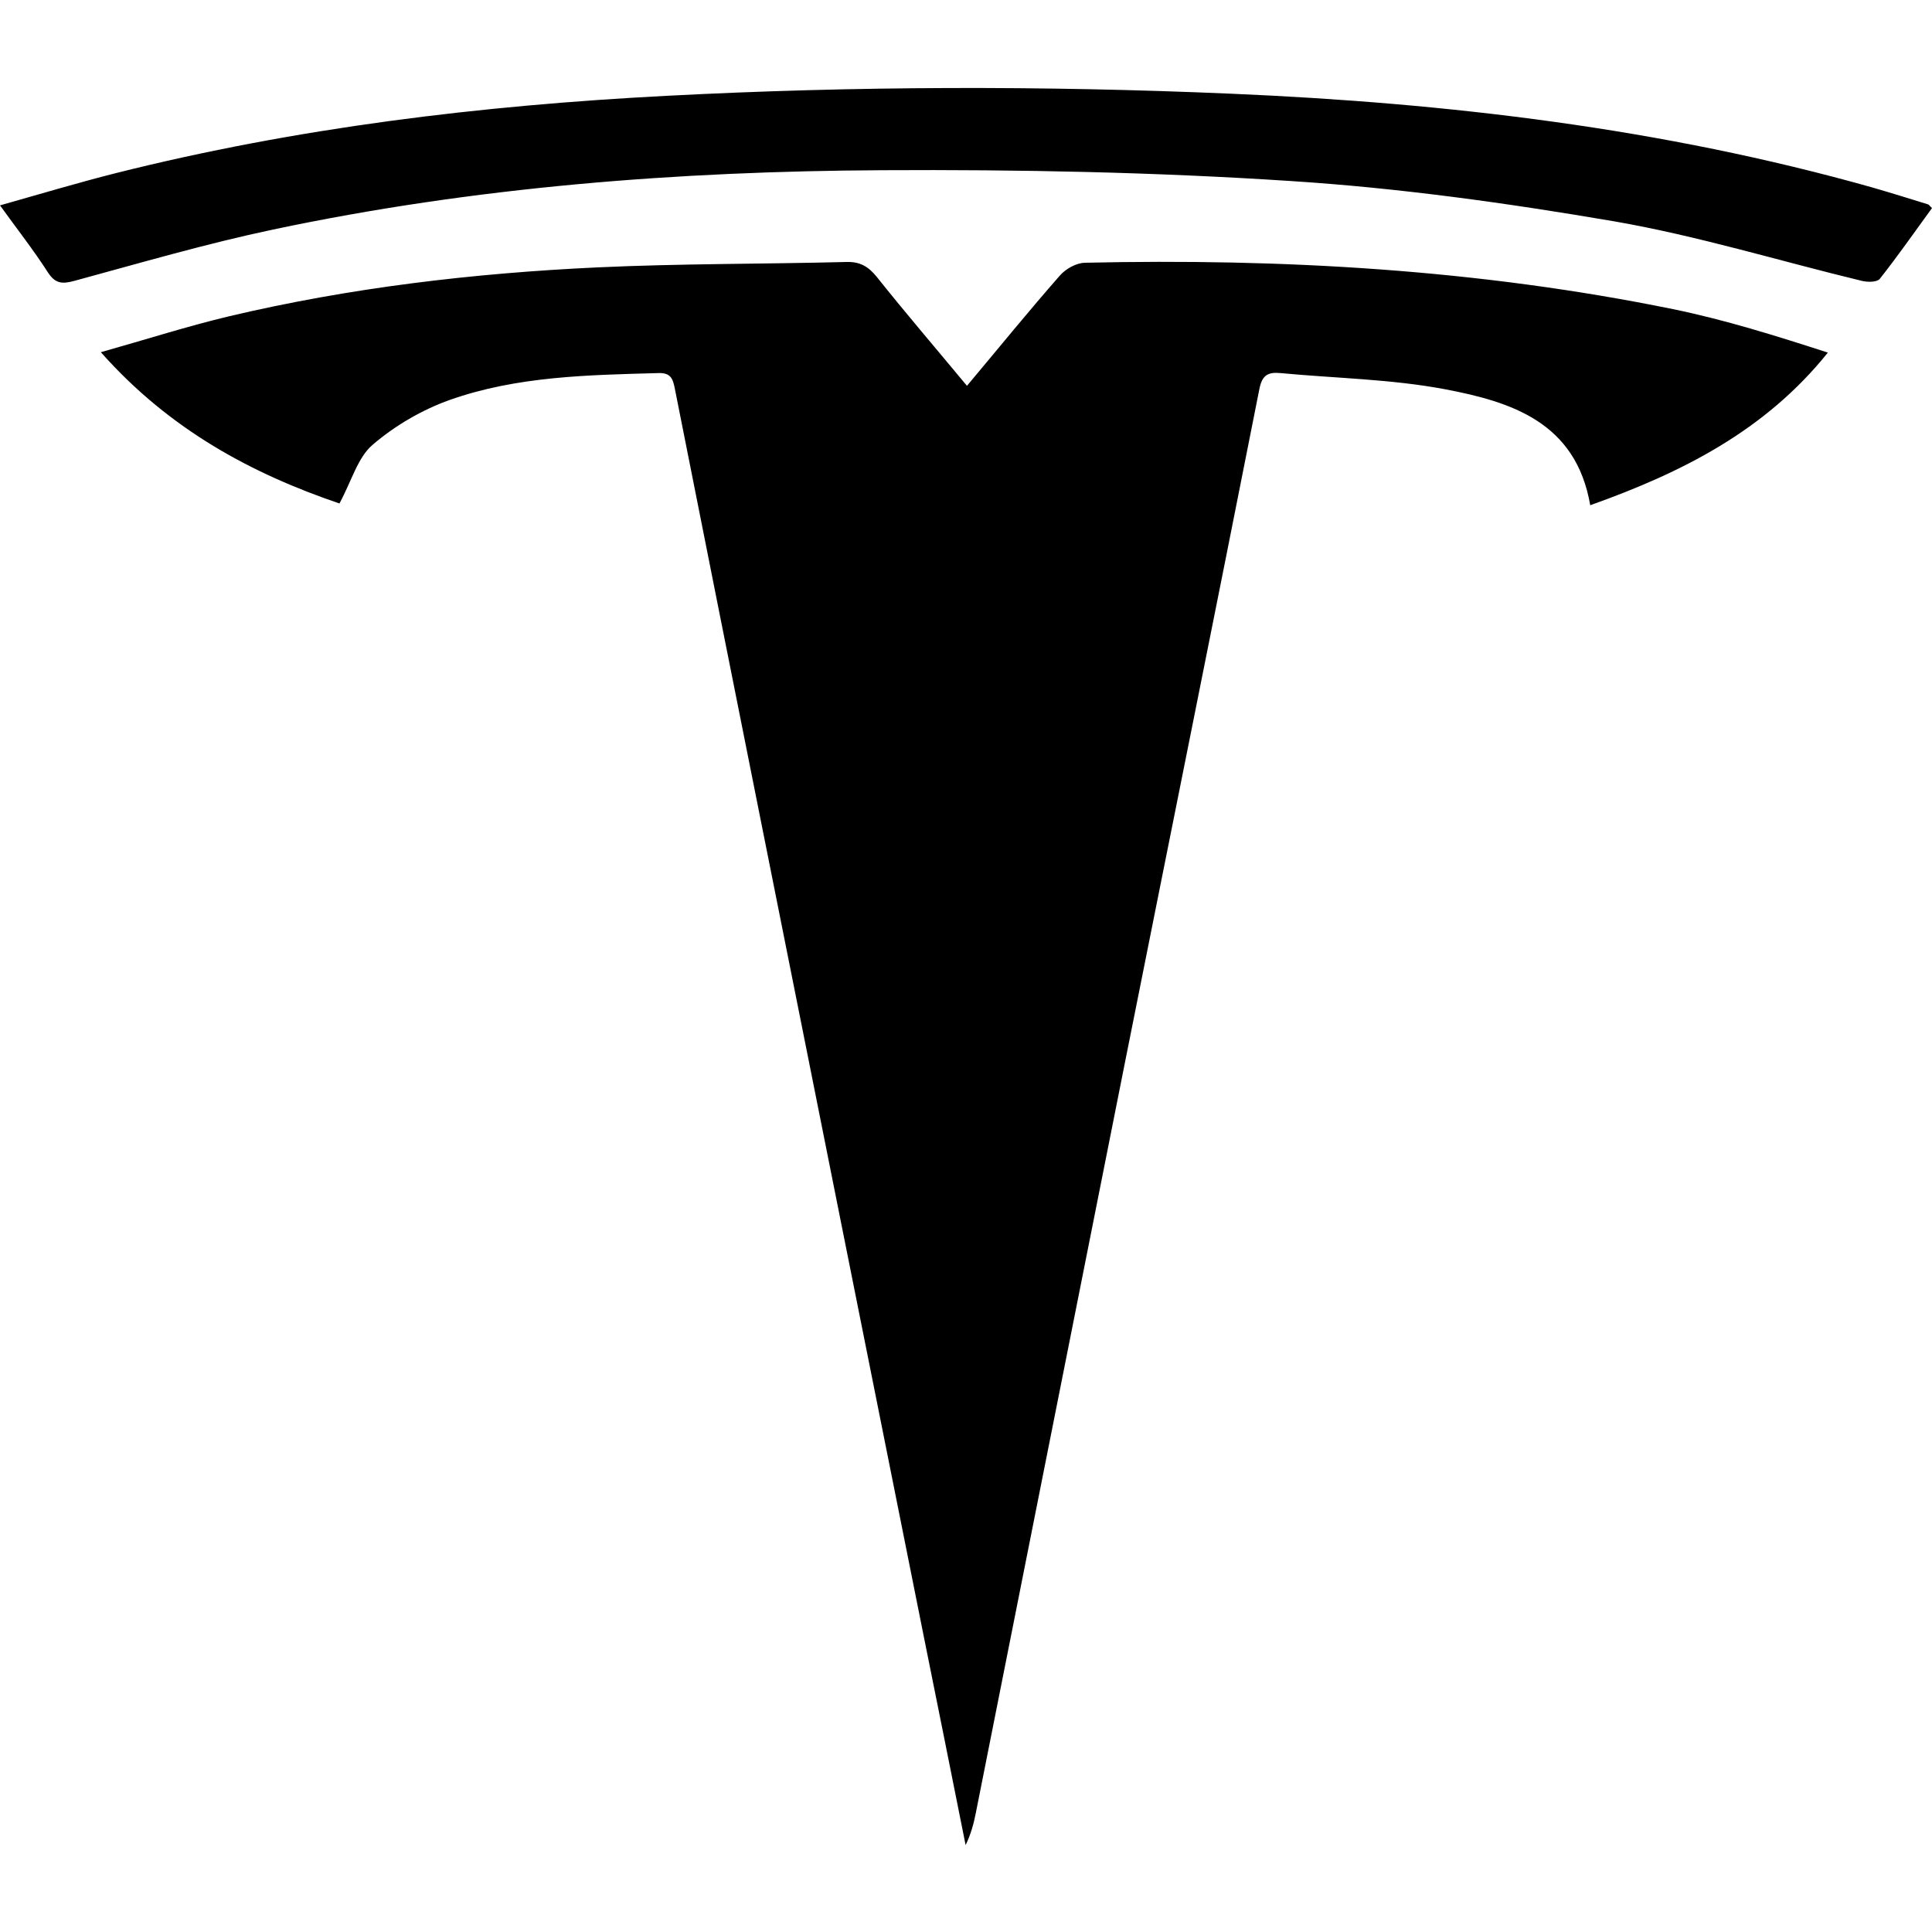 <svg xmlns="http://www.w3.org/2000/svg" viewBox="0 0 1000 1000" width="1000" height="1000">
<path d="M500.5 199.7c16.7-19.9 32.1-38.9 48.2-57.2 3-3.4 8.4-6.4 12.8-6.5 102.2-2.3 204 3.5 304.4 24 26.9 5.5 53.3 13.8 80.2 22.5-32.4 40.4-75.5 62.1-123 79-7.4-43-40.9-53.5-75-60-28-5.3-56.9-5.7-85.4-8.4-6.5-0.6-9.5 1.1-10.9 8.5-22.9 115.9-46.3 231.8-69.4 347.7-25.8 129.6-51.5 259.3-77.3 389-1.1 5.6-2.6 11.2-5.3 16.7-7.1-35.7-14.3-71.4-21.5-107.2-28-139.9-55.9-279.7-83.8-419.5-15.1-75.7-30.2-151.4-45.2-227.1-1-5.1-2.1-8.3-8.4-8.1-36.5 1-73.3 1.6-108.1 13.9-14.3 5.1-28.4 13.3-39.9 23.2-7.7 6.5-10.8 18.5-17.2 30.4-44.9-15.3-87.6-37.8-123.5-78.3 24.1-6.8 45-13.5 66.4-18.6 62.6-14.8 126.4-22.3 190.6-25.3 42.9-2 86-1.7 129-2.8 7-0.2 11.3 2.4 15.6 7.7 14.9 18.7 30.6 37 46.7 56.4z m499.5-92c-8.9 12.2-17.6 24.7-27 36.6-1.4 1.8-6.3 1.8-9.2 1.1-42.7-10.3-84.9-23.3-128.1-30.8-55.5-9.5-111.5-17.3-167.6-20.9-70.2-4.6-140.7-6-211.1-5.6-106 0.5-211.6 8.7-315.6 30.7-34.6 7.3-68.8 17.3-103 26.6-6.3 1.7-9.8 1.4-13.6-4.4-7.3-11.4-15.8-22.2-24.8-34.7 20.6-5.8 40.2-11.7 60-16.7 93.5-23.5 188.8-35 284.9-40 97.4-5.1 194.9-5.3 292.3-1.1 112.2 4.8 223.3 17.9 331.8 48.5 9.7 2.8 19.3 5.8 29 8.8 0.5 0.2 0.9 0.9 2 1.9z"/>
</svg>
